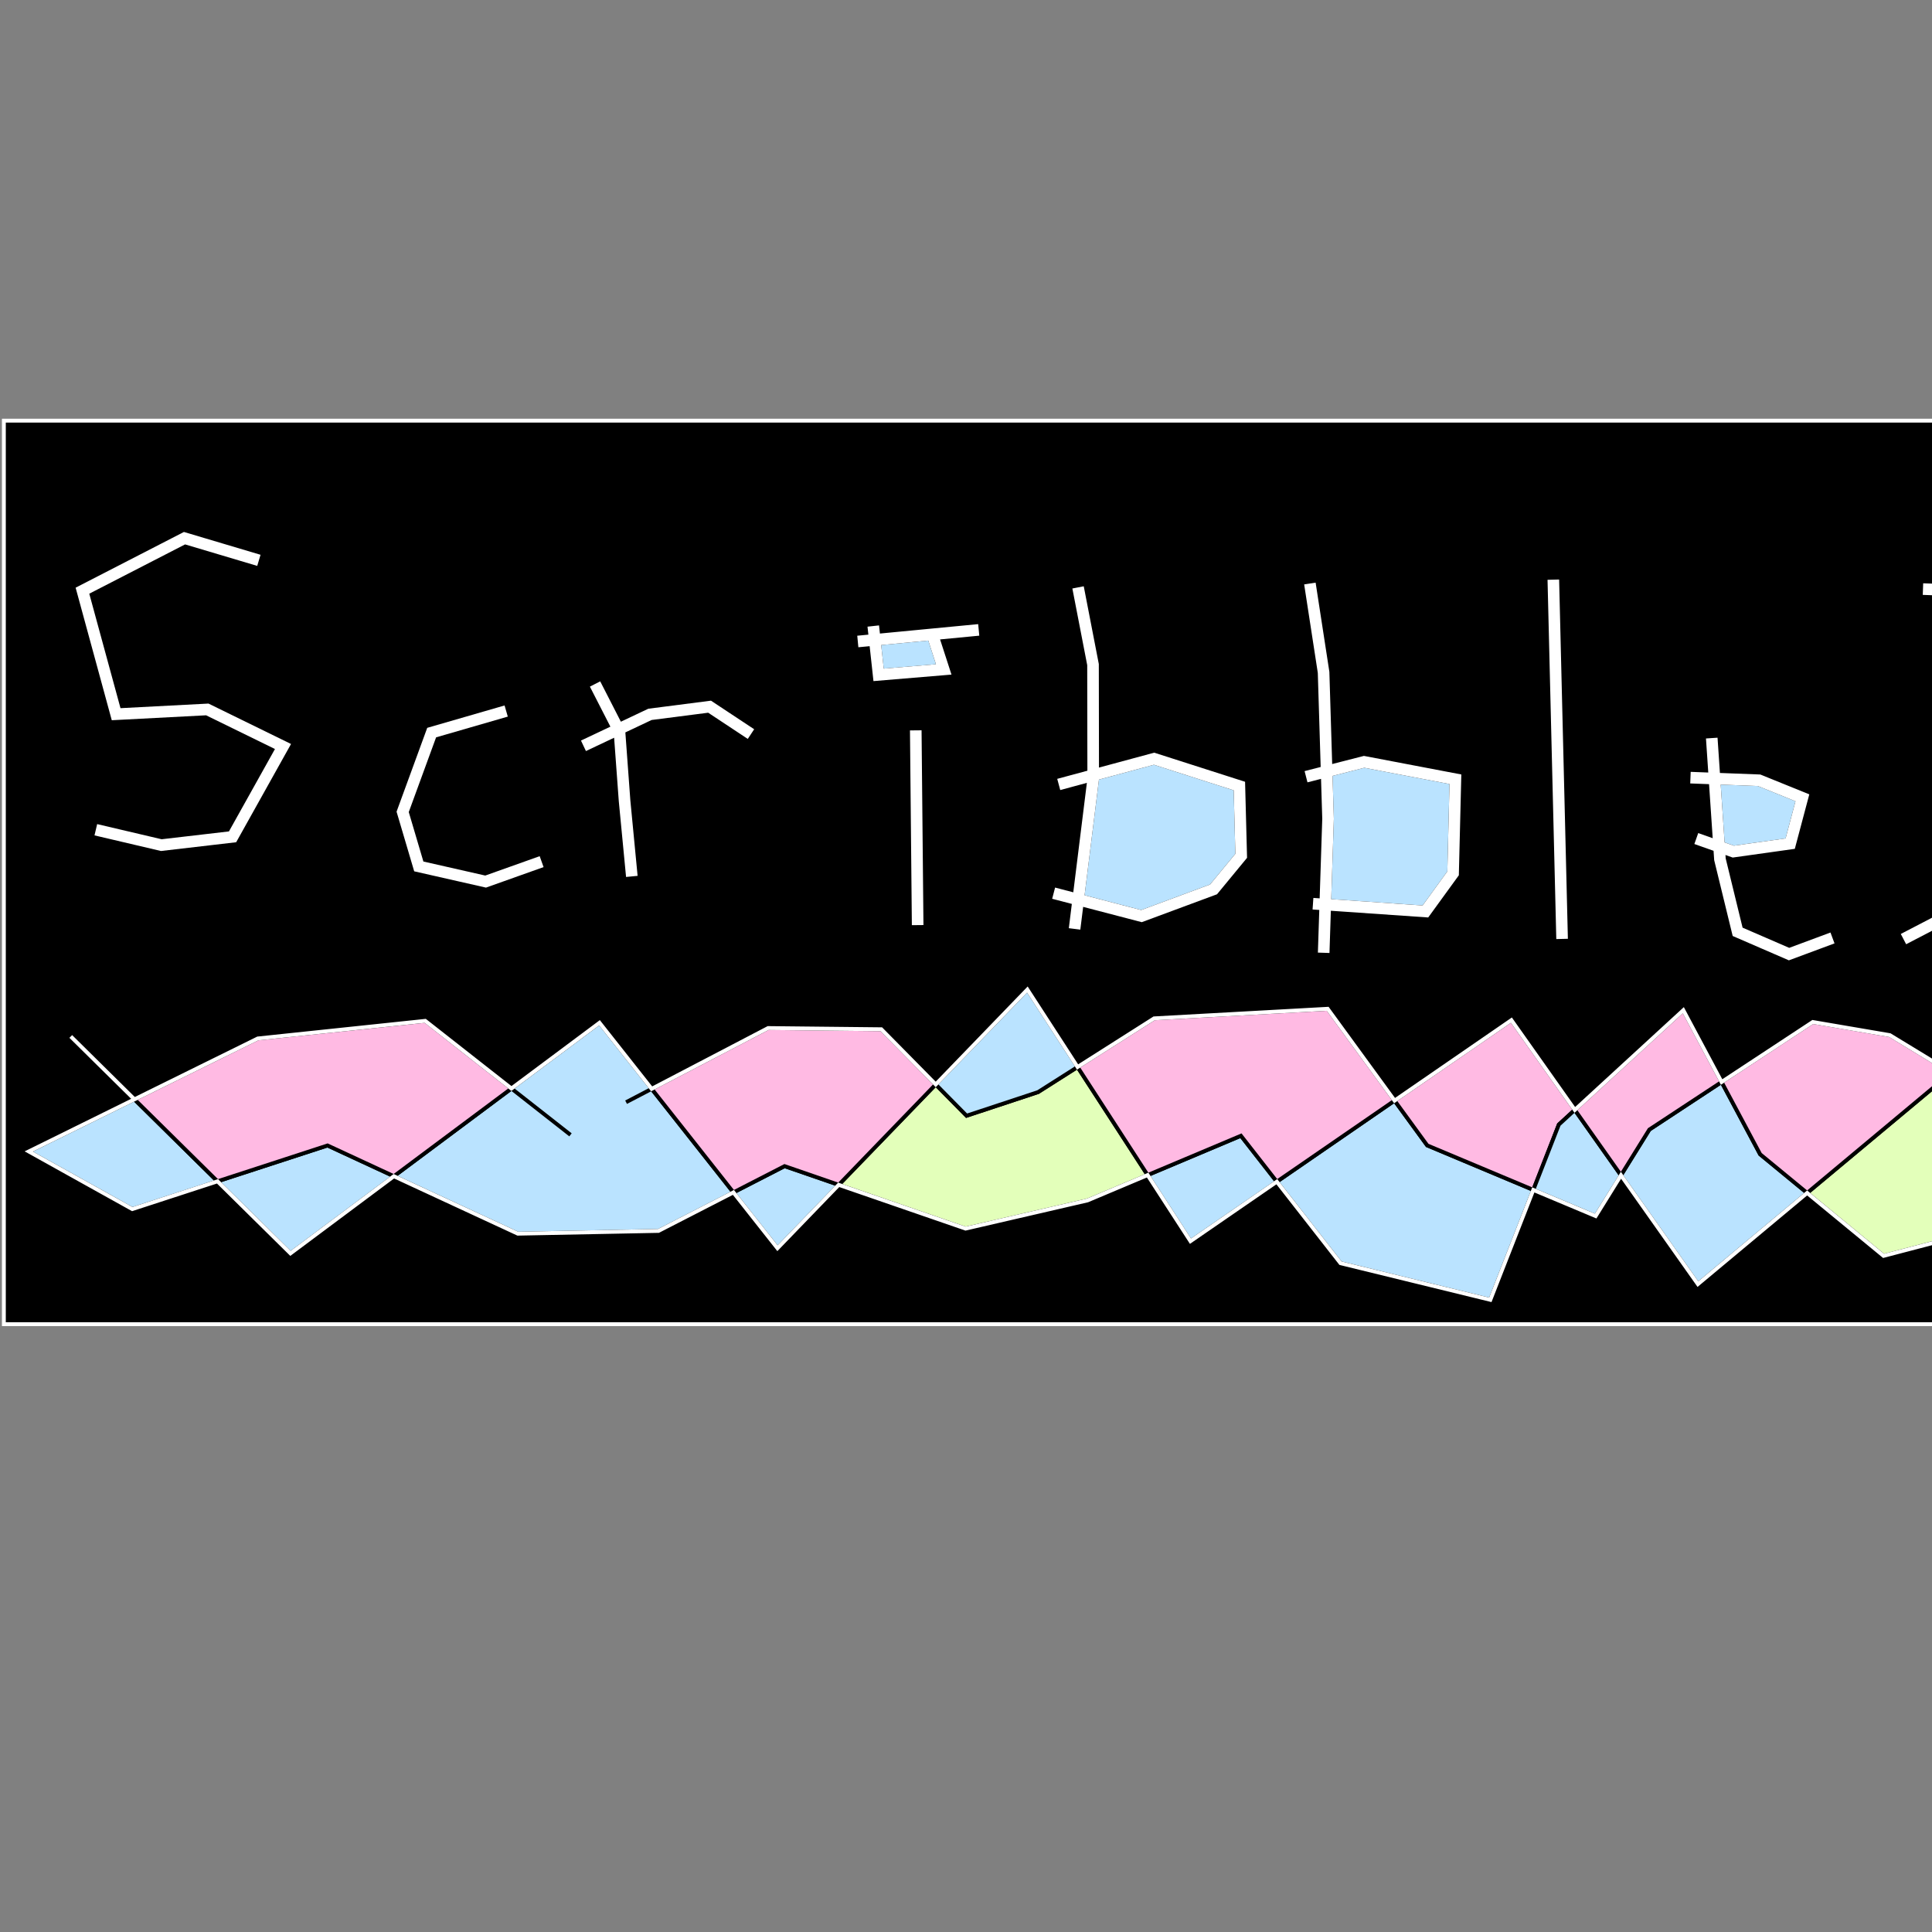 <?xml version="1.0" encoding="UTF-8" standalone="no"?>
<svg
   xmlns:dc="http://purl.org/dc/elements/1.1/"
   xmlns:cc="http://creativecommons.org/ns#"
   xmlns:rdf="http://www.w3.org/1999/02/22-rdf-syntax-ns#"
   xmlns:svg="http://www.w3.org/2000/svg"
   xmlns="http://www.w3.org/2000/svg"
   xmlns:sodipodi="http://sodipodi.sourceforge.net/DTD/sodipodi-0.dtd"
   xmlns:inkscape="http://www.inkscape.org/namespaces/inkscape"
   width="500"
   height="500"
   viewBox="0 0 500 500"
   id="svg2"
   version="1.1"
   inkscape:version="0.91 r13725"
   sodipodi:docname="letters.svg">
  <rect x="0" y="0" width="500" height="500" fill="#808080" stroke="none"/>
  <defs
     id="defs39" />
  <sodipodi:namedview
     pagecolor="#ffffff"
     bordercolor="#666666"
     borderopacity="1"
     objecttolerance="10"
     gridtolerance="10"
     guidetolerance="10"
     inkscape:pageopacity="0"
     inkscape:pageshadow="2"
     inkscape:window-width="1920"
     inkscape:window-height="1017"
     id="namedview37"
     showgrid="false"
     inkscape:zoom="1.3350176"
     inkscape:cx="290.74385"
     inkscape:cy="246.19844"
     inkscape:window-x="-8"
     inkscape:window-y="-8"
     inkscape:window-maximized="1"
     inkscape:current-layer="layer2" />
  <g
     inkscape:groupmode="layer"
     id="layer2"
     inkscape:label="Layer 2"
     style="display:inline">
    <path
       style="fill:#000000;fill-rule:evenodd;stroke:#ffffff;stroke-width:1px;stroke-opacity:1"
       d="m 1,108.864 644.882,0 0,233.835 -644.882,0 z"
       id="face 1"
       inkscape:connector-curvature="0"
       inkscape:export-xdpi="41.774017"
       inkscape:export-ydpi="41.774017" />
  </g>
  <g
     inkscape:groupmode="layer"
     id="layer1"
     inkscape:label="Layer 1"
     style="display:inline">
    <path
       inkscape:connector-curvature="0"
       style="fill:#bae3ff;fill-rule:evenodd;stroke:#000000;stroke-width:3;stroke-opacity:1;stroke-miterlimit:4;stroke-dasharray:none"
       d="m 241.287,164.167 -14.895,1.428 0.991,9.059 16.85,-1.406 z"
       id="path5"
       inkscape:export-xdpi="41.774017"
       inkscape:export-ydpi="41.774017" />
    <path
       inkscape:connector-curvature="0"
       style="fill:#bae3ff;fill-rule:evenodd;stroke:#000000;stroke-width:3;stroke-opacity:1;stroke-miterlimit:4;stroke-dasharray:none"
       d="m 279.041,232.812 16.37,4.276 18.65,-6.916 7.16,-8.689 -0.472,-18.057 -22.077,-7.07 -15.756,4.253 0.002,0.975 z"
       id="path7"
       inkscape:export-xdpi="41.774017"
       inkscape:export-ydpi="41.774017" />
    <path
       inkscape:connector-curvature="0"
       style="fill:#bae3ff;fill-rule:evenodd;stroke:#000000;stroke-width:3;stroke-opacity:1;stroke-miterlimit:4;stroke-dasharray:none"
       d="m 342.975,234.098 25.92,1.788 7.163,-9.867 0.599,-24.352 -23.628,-4.503 -9.705,2.487 0.374,12.256 z"
       id="path9"
       inkscape:export-xdpi="41.774017"
       inkscape:export-ydpi="41.774017" />
    <path
       inkscape:connector-curvature="0"
       style="fill:#bae3ff;fill-rule:evenodd;stroke:#000000;stroke-width:3;stroke-opacity:1;stroke-miterlimit:4;stroke-dasharray:none"
       d="m 443.708,201.49 1.189,17.608 3.679,1.299 14.725,-2.065 3.155,-11.864 -11.202,-4.538 z"
       id="path11"
       inkscape:export-xdpi="41.774017"
       inkscape:export-ydpi="41.774017" />
    <path
       inkscape:connector-curvature="0"
       style="fill:none;fill-rule:evenodd;stroke:#ffffff;stroke-width:3;stroke-opacity:1;stroke-miterlimit:4;stroke-dasharray:none"
       d="M 47.751,139.281 67,145.016 l -19.249,-5.735 -26.413,13.588 8.718,31.966 23.591,-1.233 19.593,9.593 -13.053,23.376 -18.437,2.148 -16.949,-3.981 16.949,3.981 18.437,-2.148 13.053,-23.376 -19.593,-9.593 -23.591,1.233 -8.718,-31.966 z"
       id="path15"
       inkscape:export-xdpi="41.774017"
       inkscape:export-ydpi="41.774017" />
    <path
       inkscape:connector-curvature="0"
       style="fill:none;fill-rule:evenodd;stroke:#ffffff;stroke-width:3;stroke-opacity:1;stroke-miterlimit:4;stroke-dasharray:none"
       d="M 111.715,189.596 131,184.016 l -19.285,5.58 -7.506,20.518 4.175,14.115 17.296,3.924 14.494,-5.162 -14.494,5.162 -17.296,-3.924 -4.175,-14.115 z"
       id="path17"
       inkscape:export-xdpi="41.774017"
       inkscape:export-ydpi="41.774017" />
    <path
       inkscape:connector-curvature="0"
       style="fill:none;fill-rule:evenodd;stroke:#ffffff;stroke-width:3;stroke-opacity:1;stroke-miterlimit:4;stroke-dasharray:none"
       d="m 160.324,189.366 -0.314,-0.612 -9.011,4.262 9.011,-4.262 -6.011,-11.738 6.011,11.738 8.197,-3.877 15.435,-1.984 10.709,7.086 -10.709,-7.086 -15.435,1.984 -8.197,3.877 0.314,0.612 1.315,17.901 1.879,19.547 -1.879,-19.547 z"
       id="path19"
       inkscape:export-xdpi="41.774017"
       inkscape:export-ydpi="41.774017" />
    <path
       inkscape:connector-curvature="0"
       style="fill:none;fill-rule:evenodd;stroke:#ffffff;stroke-width:3;stroke-opacity:1;stroke-miterlimit:4;stroke-dasharray:none"
       d="m 226.392,165.595 14.895,-1.428 -0.205,-0.631 0.205,0.631 12.008,-1.151 -12.008,1.151 2.947,9.08 -16.85,1.406 -0.991,-9.059 L 222,166.016 226.392,165.595 226,162.016 Z"
       id="path21"
       inkscape:export-xdpi="41.774017"
       inkscape:export-ydpi="41.774017" />
    <path
       inkscape:connector-curvature="0"
       style="fill:none;fill-rule:evenodd;stroke:#ffffff;stroke-width:3;stroke-opacity:1;stroke-miterlimit:4;stroke-dasharray:none"
       d="M 237.488,239.418 237,189.016 Z"
       id="path23"
       inkscape:export-xdpi="41.774017"
       inkscape:export-ydpi="41.774017" />
    <path
       inkscape:connector-curvature="0"
       style="fill:none;fill-rule:evenodd;stroke:#ffffff;stroke-width:3;stroke-opacity:1;stroke-miterlimit:4;stroke-dasharray:none"
       d="m 295.411,237.088 -16.37,-4.276 -0.942,7.589 0.942,-7.589 -6.361,-1.661 6.361,1.661 3.878,-31.229 -0.002,-0.975 -8.917,2.407 8.917,-2.407 -0.045,-28.608 L 279,152.016 l 3.873,19.985 0.045,28.608 15.756,-4.253 22.077,7.07 0.472,18.057 -7.16,8.689 z"
       id="path25"
       inkscape:export-xdpi="41.774017"
       inkscape:export-ydpi="41.774017" />
    <path
       inkscape:connector-curvature="0"
       style="fill:none;fill-rule:evenodd;stroke:#ffffff;stroke-width:3;stroke-opacity:1;stroke-miterlimit:4;stroke-dasharray:none"
       d="m 368.895,235.886 -25.92,-1.788 -0.407,12.484 0.407,-12.484 -3.178,-0.219 3.178,0.219 0.724,-22.191 -0.374,-12.256 -5.325,1.365 5.325,-1.365 -0.782,-25.643 -3.543,-22.992 3.543,22.992 0.782,25.643 9.705,-2.487 23.628,4.503 -0.599,24.352 z"
       id="path27"
       inkscape:export-xdpi="41.774017"
       inkscape:export-ydpi="41.774017" />
    <path
       inkscape:connector-curvature="0"
       style="fill:none;fill-rule:evenodd;stroke:#ffffff;stroke-width:3;stroke-opacity:1;stroke-miterlimit:4;stroke-dasharray:none"
       d="M 404.267,242.993 402,150.016 Z"
       id="path29"
       inkscape:export-xdpi="41.774017"
       inkscape:export-ydpi="41.774017" />
    <path
       inkscape:connector-curvature="0"
       style="fill:none;fill-rule:evenodd;stroke:#ffffff;stroke-width:3;stroke-opacity:1;stroke-miterlimit:4;stroke-dasharray:none"
       d="m 444.897,219.099 -1.189,-17.608 -6.219,-0.238 6.219,0.238 L 443,191.016 l 0.708,10.475 11.545,0.441 11.202,4.538 -3.155,11.864 -14.725,2.065 -3.679,-1.299 0.222,3.282 4.58,18.773 13.304,5.766 11.247,-4.177 -11.247,4.177 -13.304,-5.766 -4.58,-18.773 -0.222,-3.282 L 439,217.016 Z"
       id="path31"
       inkscape:export-xdpi="41.774017"
       inkscape:export-ydpi="41.774017" />
    <g
       id="g4169"
       transform="translate(463.664,-150.56)"
       style="stroke-width:3;stroke-miterlimit:4;stroke-dasharray:none"
       inkscape:export-xdpi="41.774017"
       inkscape:export-ydpi="41.774017">
      <path
         id="path13"
         d="M 66.352,304.199 43.856,303.376 43.448,324.215 54.767,323.985 54,315.016 l 0.767,8.97 14.498,-0.294 z"
         style="fill:#bae3ff;fill-rule:evenodd;stroke:#000000;stroke-width:3;stroke-opacity:1;stroke-miterlimit:4;stroke-dasharray:none"
         inkscape:connector-curvature="0" />
      <path
         id="path33"
         d="m 43.856,303.376 22.496,0.823 -0.71,-4.755 0.71,4.755 14.897,0.545 -14.897,-0.545 2.912,19.493 -14.498,0.294 2.62,30.656 -8.142,28.404 -20.293,10.552 20.293,-10.552 8.142,-28.404 -2.62,-30.656 -11.319,0.229 0.408,-20.839 L 34,303.016 43.856,303.376 44,296.016 Z"
         style="fill:none;fill-rule:evenodd;stroke:#ffffff;stroke-width:3;stroke-opacity:1;stroke-miterlimit:4;stroke-dasharray:none"
         inkscape:connector-curvature="0" />
      <path
         id="path35"
         d="M 120.823,333.816 154,326.016 l -33.177,7.8 -6.068,24.984 31.57,0.667 21.835,5.27 -4.334,19.764 -22.227,16.506 -26.412,-8.842 -7.254,-7.884 7.254,7.884 26.412,8.842 22.227,-16.506 4.334,-19.764 -21.835,-5.27 -31.57,-0.667 z"
         style="fill:none;fill-rule:evenodd;stroke:#ffffff;stroke-width:3;stroke-opacity:1;stroke-miterlimit:4;stroke-dasharray:none"
         inkscape:connector-curvature="0" />
    </g>
    <path
       inkscape:connector-curvature="0"
       style="fill:#e3ffba;fill-rule:evenodd;stroke:#000000;stroke-width:1px;stroke-opacity:1"
       d="m 535.045,274.083 -15.372,12.435 -14.666,-8.931 -37.322,31.146 19.782,16.283 34.587,-9.048 19.761,-24.438 z"
       id="path5-9"
       inkscape:export-xdpi="41.774017"
       inkscape:export-ydpi="41.774017" />
    <path
       inkscape:connector-curvature="0"
       style="fill:#ffbae3;fill-rule:evenodd;stroke:#000000;stroke-width:1px;stroke-opacity:1"
       d="m 595.085,291.337 -17.934,-17.262 -15.176,-7.474 -20.159,24.931 14.053,36.213 z"
       id="path7-0"
       inkscape:export-xdpi="41.774017"
       inkscape:export-ydpi="41.774017" />
    <path
       inkscape:connector-curvature="0"
       style="fill:#bae3ff;fill-rule:evenodd;stroke:#000000;stroke-width:1px;stroke-opacity:1"
       d="m 396.82,307.943 -27.454,-11.518 -8.45,-11.592 -30.475,20.986 16.483,21.092 38.772,9.48 z"
       id="path9-3"
       inkscape:export-xdpi="41.774017"
       inkscape:export-ydpi="41.774017" />
    <path
       inkscape:connector-curvature="0"
       style="fill:#bae3ff;fill-rule:evenodd;stroke:#000000;stroke-width:1px;stroke-opacity:1"
       d="m 445.549,280.024 -18.703,12.311 -7.338,11.818 19.907,28.173 28.27,-23.592 -12.163,-10.011 z"
       id="path11-5"
       inkscape:export-xdpi="41.774017"
       inkscape:export-ydpi="41.774017" />
    <path
       inkscape:connector-curvature="0"
       style="fill:#e3ffba;fill-rule:evenodd;stroke:#000000;stroke-width:1px;stroke-opacity:1"
       d="m 278.874,276.137 -10.222,6.493 -18.502,6.116 -7.985,-8.095 -25.103,25.981 32.829,11.331 31.558,-7.298 15.558,-6.557 z"
       id="path13-1"
       inkscape:export-xdpi="41.774017"
       inkscape:export-ydpi="41.774017" />
    <path
       inkscape:connector-curvature="0"
       style="fill:#bae3ff;fill-rule:evenodd;stroke:#000000;stroke-width:1px;stroke-opacity:1"
       d="m 321.151,293.931 -24.145,10.177 11.086,17.102 22.349,-15.39 z"
       id="path15-6"
       inkscape:export-xdpi="41.774017"
       inkscape:export-ydpi="41.774017" />
    <path
       inkscape:connector-curvature="0"
       style="fill:#bae3ff;fill-rule:evenodd;stroke:#000000;stroke-width:1px;stroke-opacity:1"
       d="m 101.934,304.406 32.073,14.869 36.404,-0.713 19.399,-9.968 -21.158,-26.799 -6.621,3.456 6.621,-3.456 -13.498,-17.097 -22.794,17.008 15.282,11.993 -15.282,-11.993 z"
       id="path17-3"
       inkscape:export-xdpi="41.774017"
       inkscape:export-ydpi="41.774017" />
    <path
       inkscape:connector-curvature="0"
       style="fill:#bae3ff;fill-rule:evenodd;stroke:#000000;stroke-width:1px;stroke-opacity:1"
       d="m 203.043,301.794 -13.234,6.8 11.403,14.443 15.85,-16.405 z"
       id="path19-5"
       inkscape:export-xdpi="41.774017"
       inkscape:export-ydpi="41.774017" />
    <path
       inkscape:connector-curvature="0"
       style="fill:#bae3ff;fill-rule:evenodd;stroke:#000000;stroke-width:1px;stroke-opacity:1"
       d="M 34.796,284.507 7.452,297.999 34.234,312.912 56.288,305.726 Z"
       id="path21-2"
       inkscape:export-xdpi="41.774017"
       inkscape:export-ydpi="41.774017" />
    <path
       inkscape:connector-curvature="0"
       style="fill:#bae3ff;fill-rule:evenodd;stroke:#000000;stroke-width:1px;stroke-opacity:1"
       d="m 84.764,296.446 -28.476,9.28 18.886,18.646 26.76,-19.966 z"
       id="path23-3"
       inkscape:export-xdpi="41.774017"
       inkscape:export-ydpi="41.774017" />
    <path
       inkscape:connector-curvature="0"
       style="fill:#ffbae3;fill-rule:evenodd;stroke:#000000;stroke-width:1px;stroke-opacity:1"
       d="m 132.358,281.705 -22.309,-17.508 -43.331,4.559 -31.923,15.751 21.492,21.218 28.476,-9.28 17.17,7.96 z"
       id="path25-2"
       inkscape:export-xdpi="41.774017"
       inkscape:export-ydpi="41.774017" />
    <path
       inkscape:connector-curvature="0"
       style="fill:#ffbae3;fill-rule:evenodd;stroke:#000000;stroke-width:1px;stroke-opacity:1"
       d="m 242.165,280.651 -14.087,-14.281 -29.286,-0.309 -30.141,15.733 21.158,26.799 13.234,-6.8 14.019,4.838 z"
       id="path27-9"
       inkscape:export-xdpi="41.774017"
       inkscape:export-ydpi="41.774017" />
    <path
       inkscape:connector-curvature="0"
       style="fill:#ffbae3;fill-rule:evenodd;stroke:#000000;stroke-width:1px;stroke-opacity:1"
       d="m 360.916,284.833 -17.319,-23.759 -44.909,2.478 -19.815,12.585 18.132,27.97 24.145,-10.177 9.29,11.888 z"
       id="path29-5"
       inkscape:export-xdpi="41.774017"
       inkscape:export-ydpi="41.774017" />
    <path
       inkscape:connector-curvature="0"
       style="fill:#bae3ff;fill-rule:evenodd;stroke:#000000;stroke-width:1px;stroke-opacity:1"
       d="m 268.652,282.63 10.222,-6.493 -12.989,-20.037 -23.721,24.551 7.985,8.095 z"
       id="path31-9"
       inkscape:export-xdpi="41.774017"
       inkscape:export-ydpi="41.774017" />
    <path
       inkscape:connector-curvature="0"
       style="fill:#ffbae3;fill-rule:evenodd;stroke:#000000;stroke-width:1px;stroke-opacity:1"
       d="m 505.007,277.587 -15.912,-9.69 -19.949,-3.406 -23.597,15.533 9.974,18.699 12.163,10.011 z"
       id="path33-8"
       inkscape:export-xdpi="41.774017"
       inkscape:export-ydpi="41.774017" />
    <path
       inkscape:connector-curvature="0"
       style="fill:#ffbae3;fill-rule:evenodd;stroke:#000000;stroke-width:1px;stroke-opacity:1"
       d="m 369.366,296.425 27.454,11.518 6.611,-16.907 4.129,-3.793 -16.413,-23.228 -30.231,20.818 z"
       id="path35-2"
       inkscape:export-xdpi="41.774017"
       inkscape:export-ydpi="41.774017" />
    <path
       inkscape:connector-curvature="0"
       style="fill:#bae3ff;fill-rule:evenodd;stroke:#000000;stroke-width:1px;stroke-opacity:1"
       d="m 412.953,314.712 6.556,-10.559 -11.948,-16.91 -4.129,3.793 -6.611,16.907 z"
       id="path37"
       inkscape:export-xdpi="41.774017"
       inkscape:export-ydpi="41.774017" />
    <path
       inkscape:connector-curvature="0"
       style="fill:#ffbae3;fill-rule:evenodd;stroke:#000000;stroke-width:1px;stroke-opacity:1"
       d="m 426.846,292.335 18.703,-12.311 -9.909,-18.577 -28.08,25.796 11.948,16.91 z"
       id="path39"
       inkscape:export-xdpi="41.774017"
       inkscape:export-ydpi="41.774017" />
    <path
       inkscape:connector-curvature="0"
       style="fill:#bae3ff;fill-rule:evenodd;stroke:#000000;stroke-width:1px;stroke-opacity:1"
       d="m 561.975,266.6 -10.989,-5.412 -15.94,12.895 6.771,17.448 z"
       id="path41"
       inkscape:export-xdpi="41.774017"
       inkscape:export-ydpi="41.774017" />
    <path
       inkscape:connector-curvature="0"
       style="fill:#bae3ff;fill-rule:evenodd;stroke:#000000;stroke-width:1px;stroke-opacity:1"
       d="m 519.673,286.519 15.372,-12.435 -6.321,-16.288 -23.717,19.792 z"
       id="path43"
       inkscape:export-xdpi="41.774017"
       inkscape:export-ydpi="41.774017" />
    <path
       inkscape:connector-curvature="0"
       style="fill:#e3ffba;fill-rule:evenodd;stroke:#000000;stroke-width:1px;stroke-opacity:1"
       d="m 577.151,274.074 17.934,17.262 14.923,-13.854 -10.092,-11.273 -33.123,-5.568 -4.818,5.958 z"
       id="path45"
       inkscape:export-xdpi="41.774017"
       inkscape:export-ydpi="41.774017" />
    <path
       inkscape:connector-curvature="0"
       style="fill:#bae3ff;fill-rule:evenodd;stroke:#000000;stroke-width:1px;stroke-opacity:1"
       d="M 614.784,310.298 627.452,296.968 610.008,277.483 595.085,291.337 Z"
       id="path47"
       inkscape:export-xdpi="41.774017"
       inkscape:export-ydpi="41.774017" />
    <path
       inkscape:connector-curvature="0"
       style="fill:none;fill-rule:evenodd;stroke:#ffffff;stroke-width:1px;stroke-opacity:1"
       d="m 627.452,296.968 -12.668,13.33 -19.699,-18.961 -39.216,36.408 -14.053,-36.213 -19.761,24.438 -34.587,9.048 -19.782,-16.283 -28.27,23.592 -19.907,-28.173 -6.556,10.559 -16.133,-6.769 -11.124,28.448 -38.772,-9.48 -16.483,-21.092 -22.349,15.39 -11.086,-17.102 -15.558,6.557 -31.558,7.298 -32.829,-11.331 -15.85,16.405 -11.403,-14.443 -19.399,9.968 -36.404,0.713 -32.073,-14.869 -26.76,19.966 -18.886,-18.646 -22.053,7.187 -26.783,-14.913 27.344,-13.492 -16.48,-16.271 16.48,16.271 31.923,-15.751 43.331,-4.559 22.309,17.508 22.794,-17.008 13.498,17.097 30.141,-15.733 29.286,0.309 14.087,14.281 23.721,-24.551 12.989,20.037 19.815,-12.585 44.909,-2.478 17.319,23.759 30.231,-20.818 16.413,23.228 28.08,-25.796 9.909,18.577 23.597,-15.533 19.949,3.406 15.912,9.69 23.717,-19.792 6.321,16.288 15.94,-12.895 10.989,5.412 4.818,-5.958 33.123,5.568 10.092,11.273 18.978,-17.619 -18.978,17.619 17.444,19.485 14.791,-15.563 -14.791,15.563 13.628,15.223 z"
       id="path49"
       inkscape:export-xdpi="41.774017"
       inkscape:export-ydpi="41.774017" />
  </g>
</svg>
